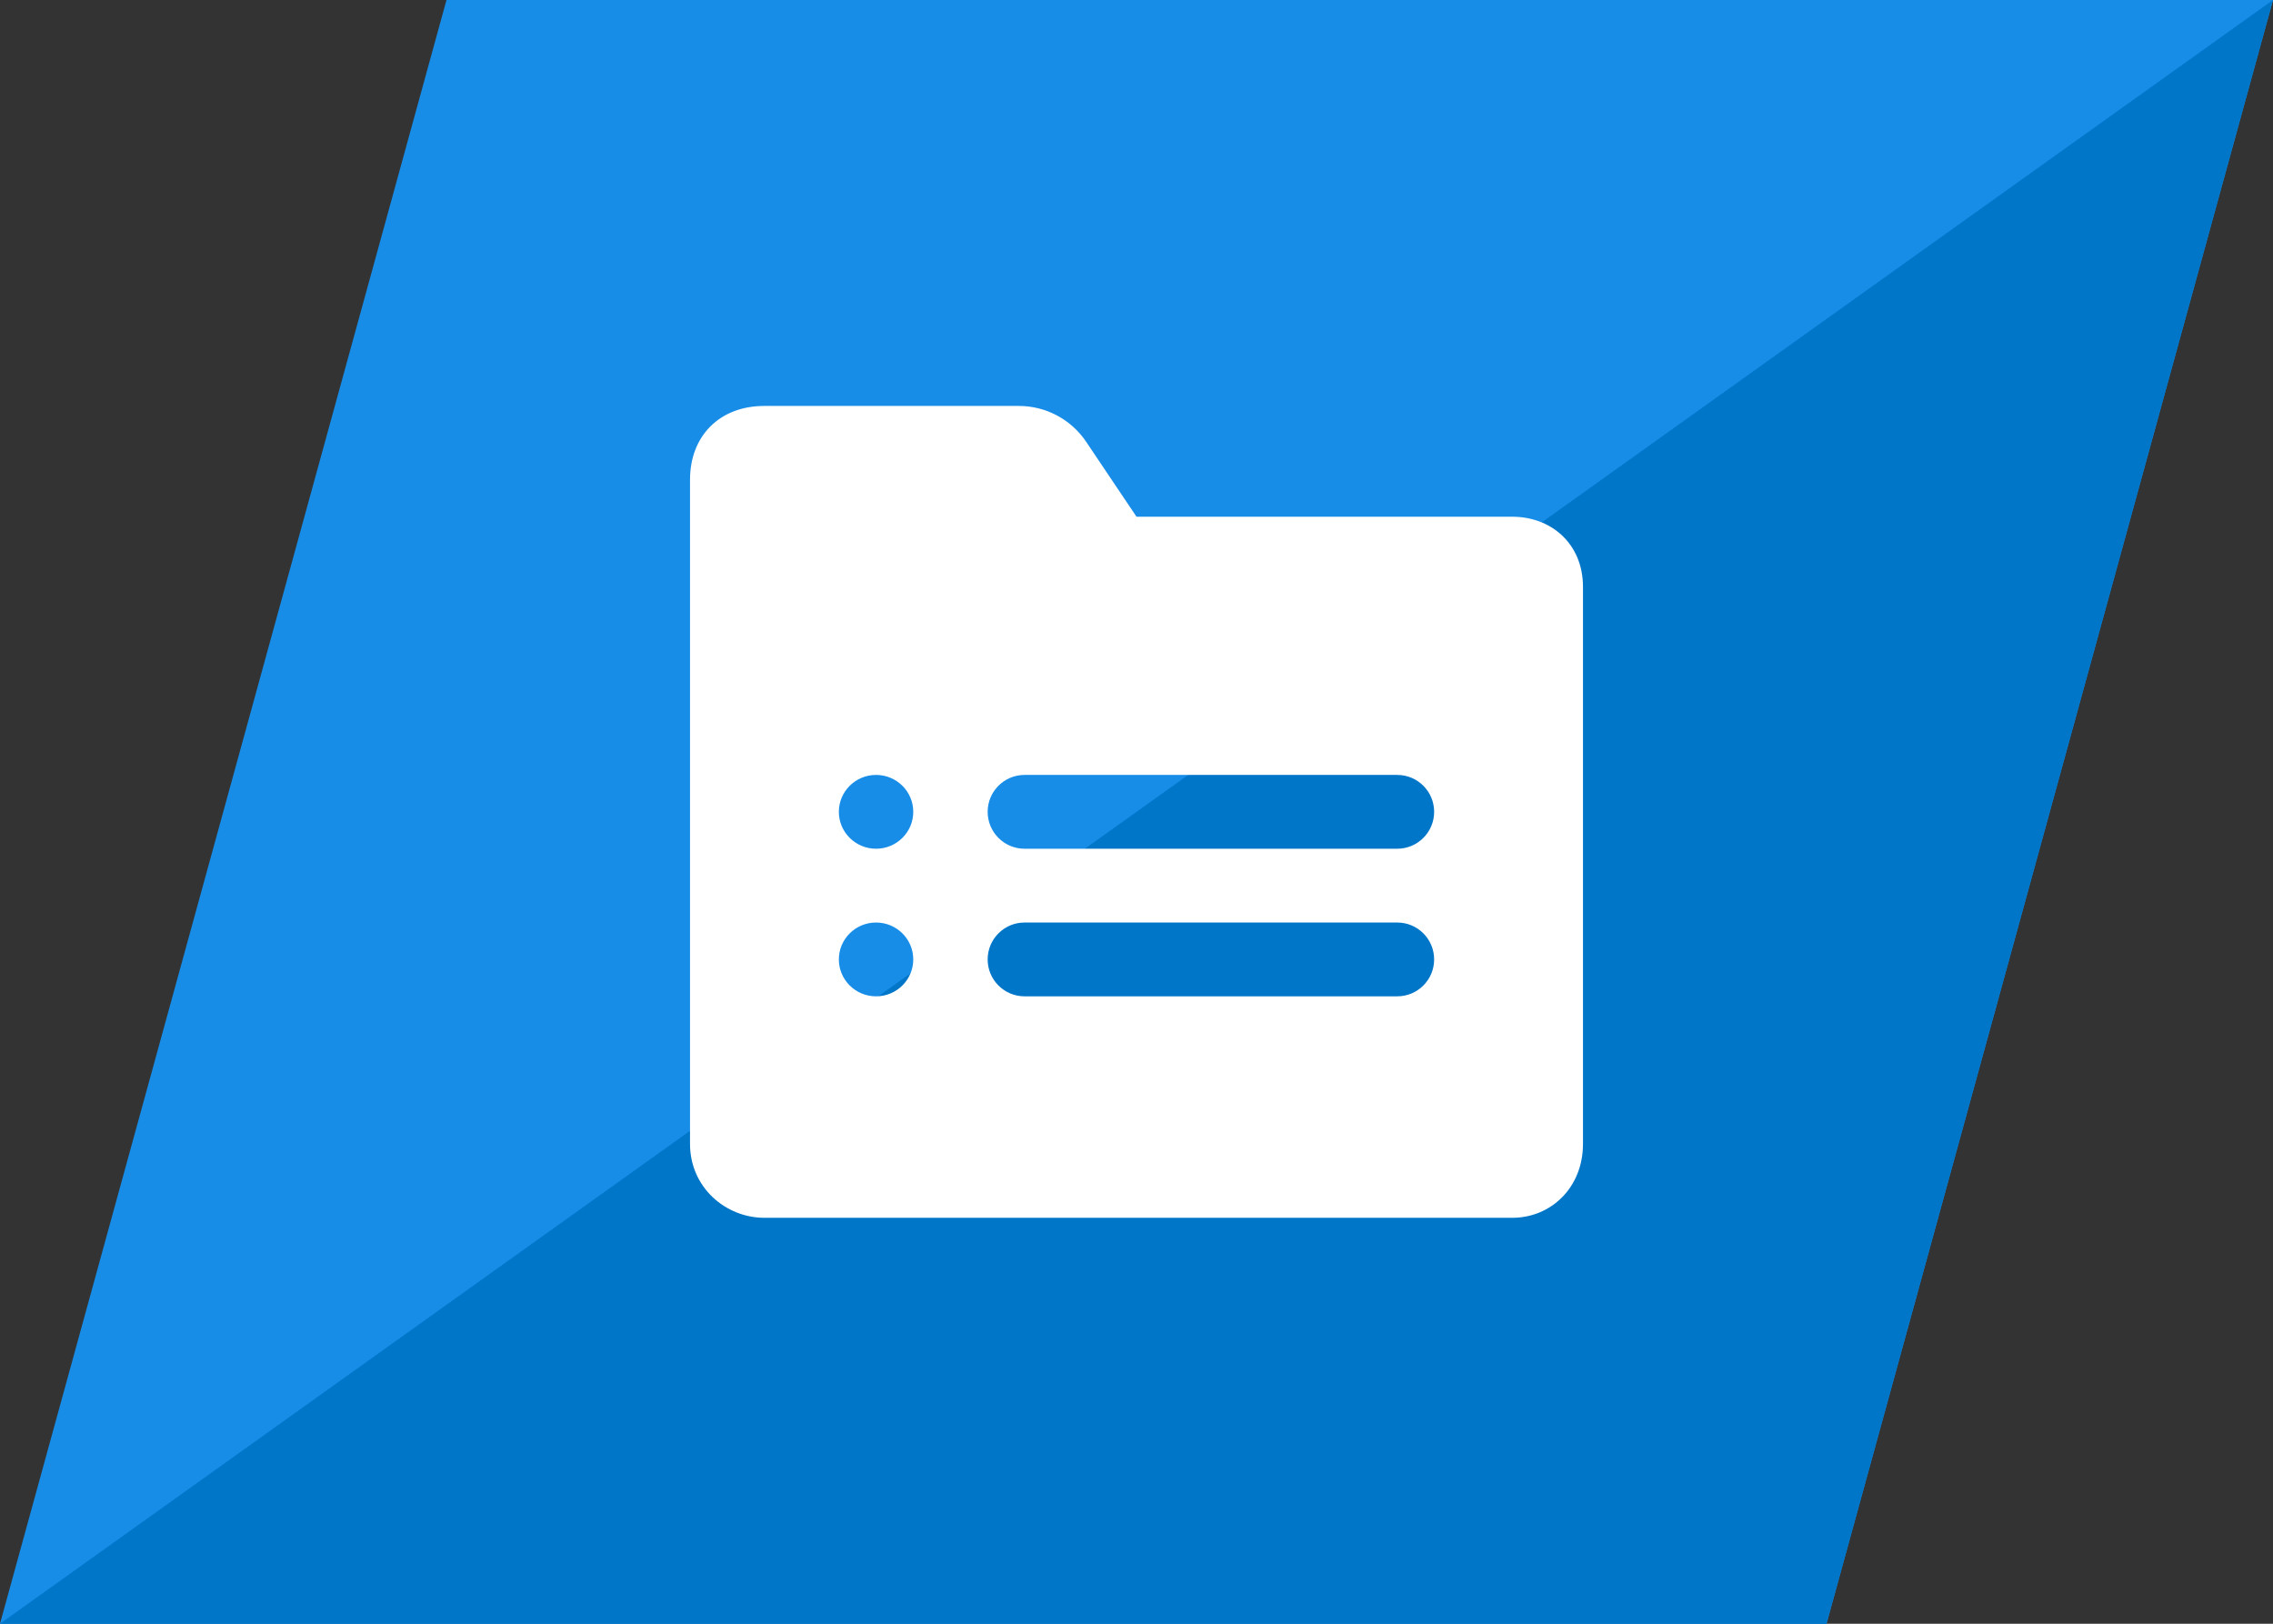 <?xml version="1.0" encoding="UTF-8"?>
<svg width="56px" height="40px" viewBox="0 0 56 40" version="1.1" xmlns="http://www.w3.org/2000/svg" xmlns:xlink="http://www.w3.org/1999/xlink">
    <rect x="0" y="0" width="56" height="40" fill="#333333" stroke="none"/>
    <title>重点警情icon</title>
    <g id="页面-1" stroke="none" stroke-width="1" fill="none" fill-rule="evenodd">
        <g id="1莲都区公安-主页" transform="translate(-1284, -38)">
            <g id="主导航" transform="translate(1135, 38)">
                <g id="重点警情icon" transform="translate(149, 0)">
                    <g id="底">
                        <polygon id="矩形" fill="#178DE8" points="11 0 56 0 45 40 0 40"></polygon>
                        <polygon id="路径-3" fill="#0076C9" points="0 40 56 0 47.611 30.506 45 40"></polygon>
                    </g>
                    <path d="M25.101,10 C25.767,10 26.39,10.332 26.761,10.885 L26.761,10.885 L28,12.729 L37.256,12.729 C38.216,12.729 39,13.392 39,14.459 L39,14.459 L39,28.181 C39,29.251 38.216,30 37.256,30 L37.256,30 L18.833,30 C17.876,30 17,29.249 17,28.181 L17,28.181 L17,11.818 C17,10.748 17.719,10 18.833,10 L18.833,10 Z M21.583,22.726 C21.077,22.726 20.667,23.133 20.667,23.635 C20.667,24.137 21.077,24.544 21.583,24.544 C22.09,24.544 22.5,24.137 22.5,23.635 C22.5,23.133 22.09,22.726 21.583,22.726 Z M34.424,22.726 L25.242,22.726 C24.74,22.726 24.333,23.133 24.333,23.635 C24.333,24.137 24.74,24.544 25.242,24.544 L25.242,24.544 L34.424,24.544 C34.926,24.544 35.333,24.137 35.333,23.635 C35.333,23.133 34.926,22.726 34.424,22.726 L34.424,22.726 Z M21.583,19.09 C21.077,19.09 20.667,19.497 20.667,19.999 C20.667,20.501 21.077,20.908 21.583,20.908 C22.09,20.908 22.5,20.501 22.5,19.999 C22.5,19.497 22.09,19.09 21.583,19.09 Z M34.424,19.09 L25.242,19.09 C24.74,19.09 24.333,19.497 24.333,19.999 C24.333,20.501 24.74,20.908 25.242,20.908 L25.242,20.908 L34.424,20.908 C34.926,20.908 35.333,20.501 35.333,19.999 C35.333,19.497 34.926,19.09 34.424,19.09 L34.424,19.09 Z" fill="#FFFFFF" fill-rule="nonzero"></path>
                </g>
            </g>
        </g>
    </g>
</svg>